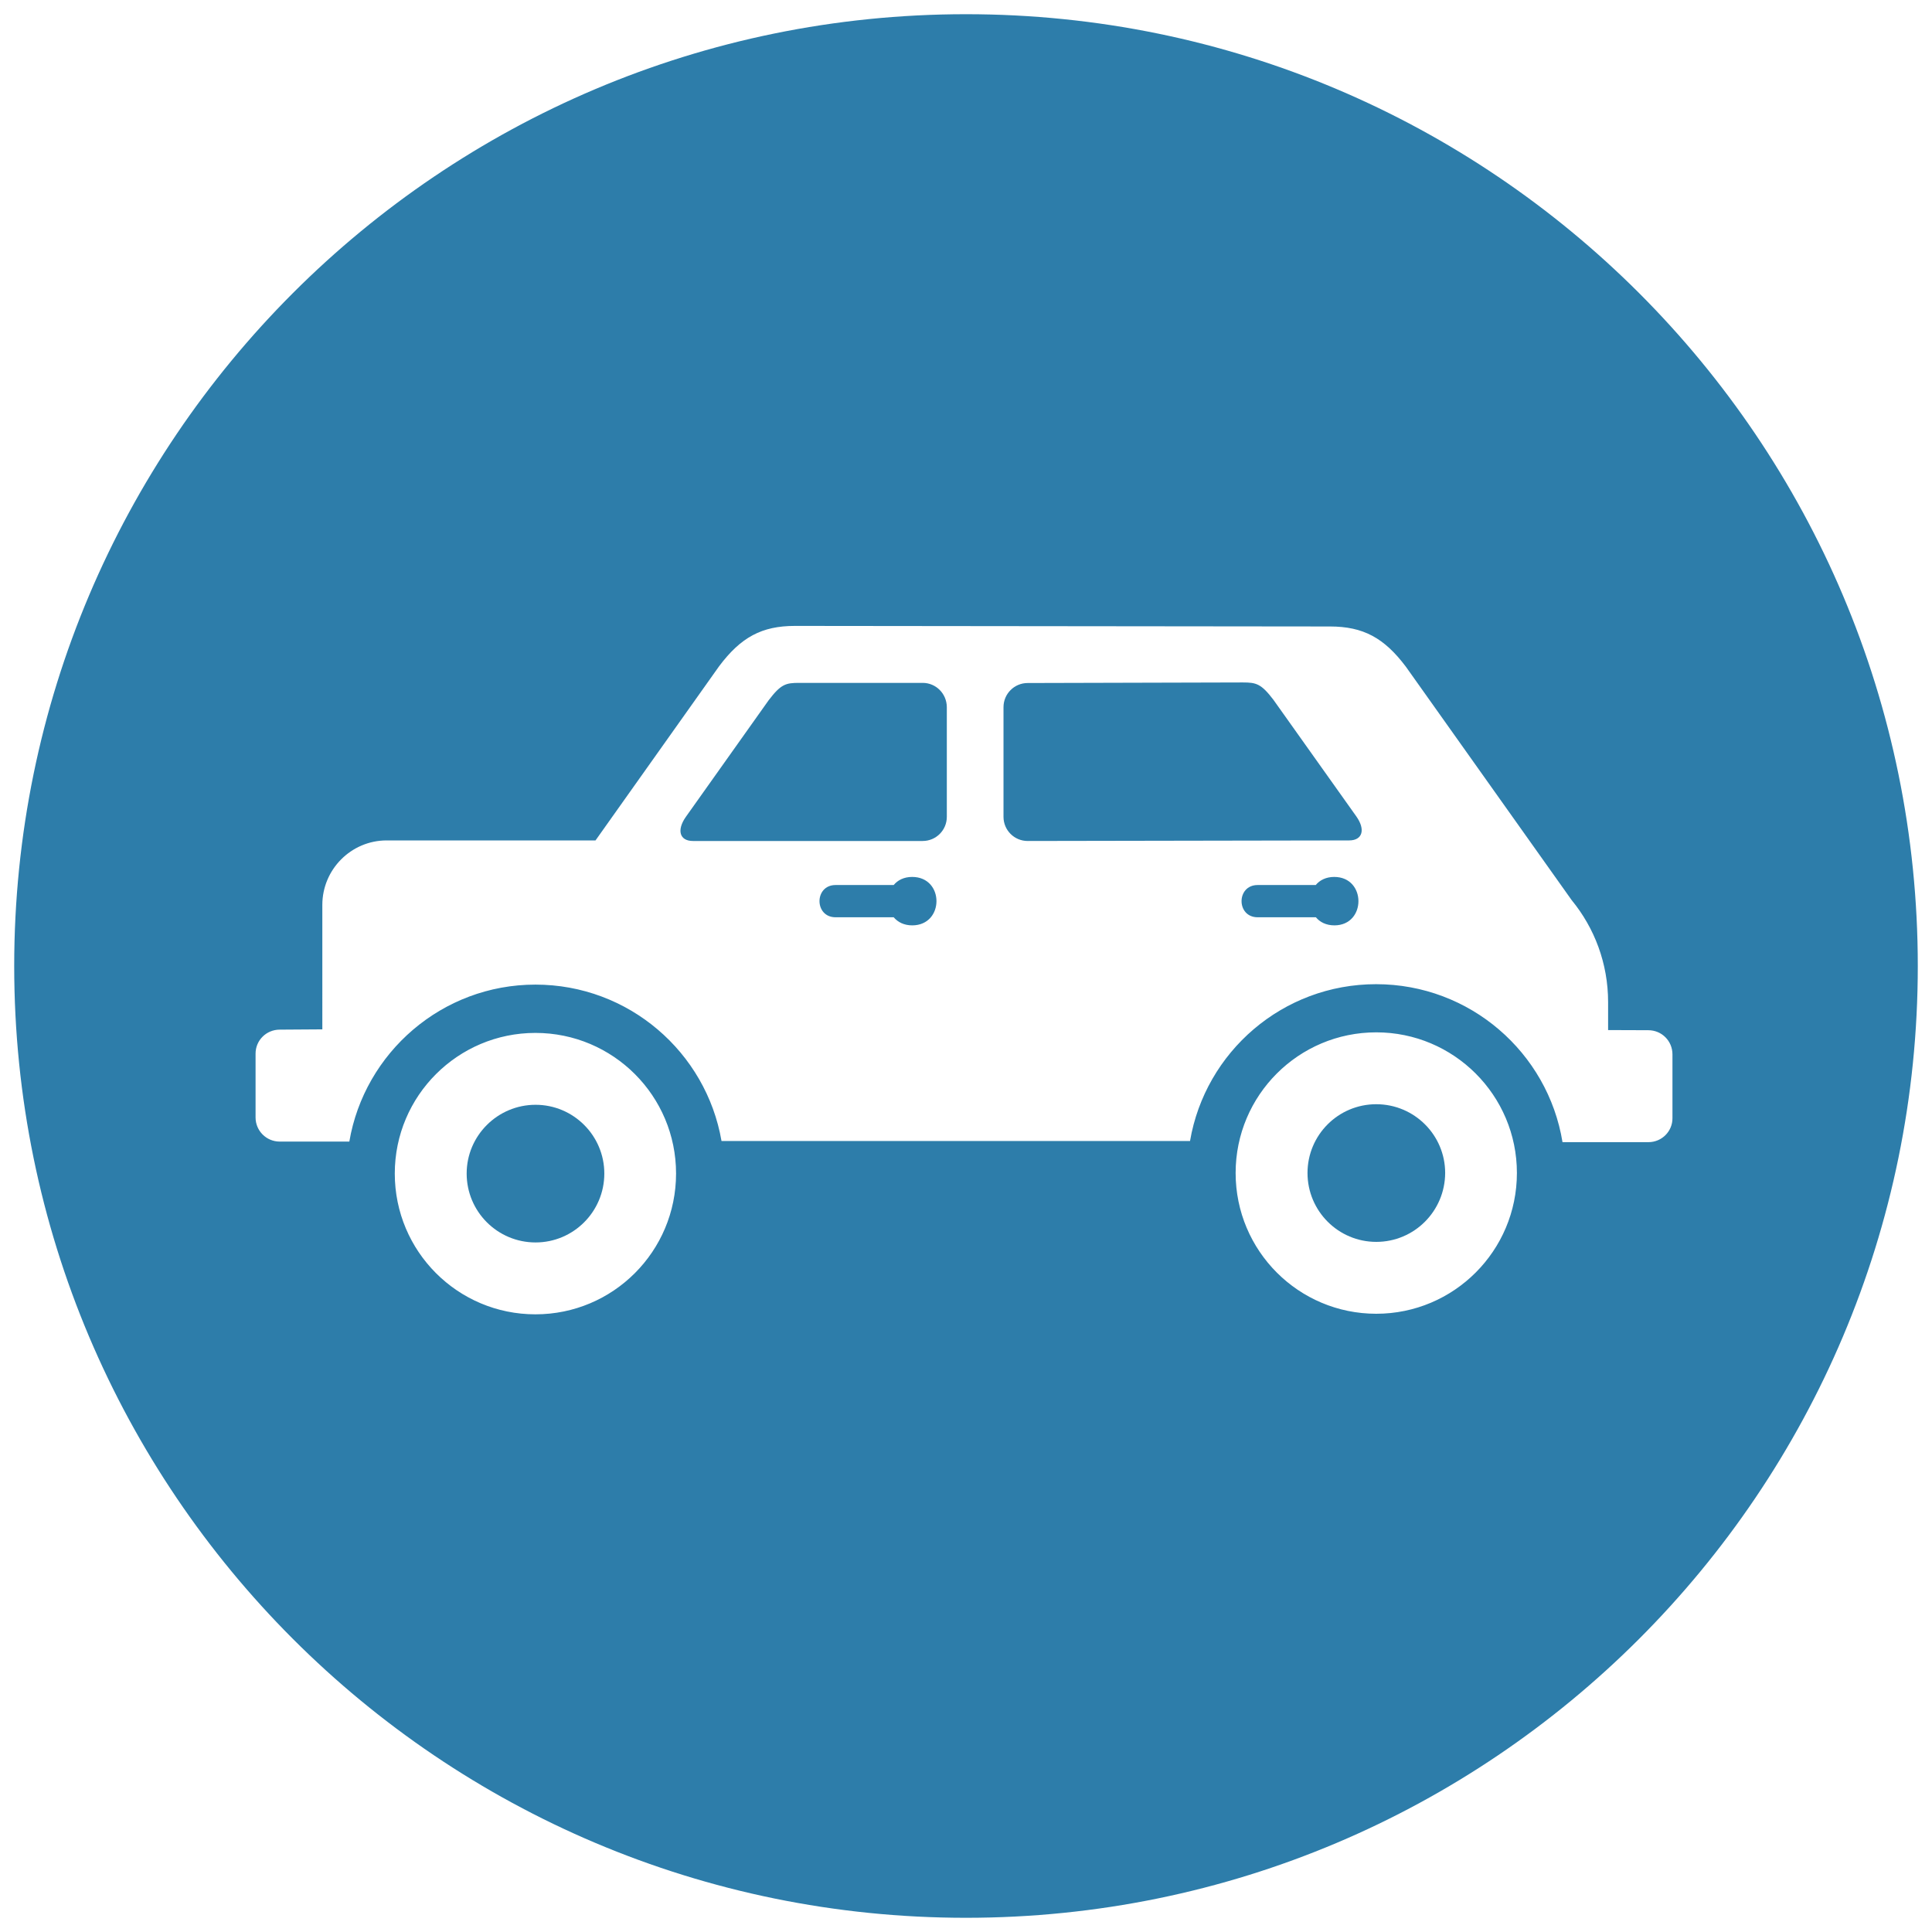 <?xml version="1.0" encoding="utf-8"?>
<!-- Generator: Adobe Illustrator 23.0.6, SVG Export Plug-In . SVG Version: 6.00 Build 0)  -->
<svg version="1.1" id="Layer_1" xmlns="http://www.w3.org/2000/svg" xmlns:xlink="http://www.w3.org/1999/xlink" x="0px" y="0px"
	 viewBox="0 0 136 136" style="enable-background:new 0 0 136 136;" xml:space="preserve">
<style type="text/css">
	.st0{fill:#2D7DAA;}
</style>
<g>
	<path class="st0" d="M64.21,61.73c-0.58,0-1.02,0.23-1.3,0.57h-4.09c-1.51,0-1.51,2.27,0,2.27h4.09c0.29,0.34,0.72,0.57,1.31,0.57
		C66.49,65.13,66.49,61.73,64.21,61.73z"/>
	<path class="st0" d="M64.95,48.07l-8.69,0c-0.94,0-1.28,0.08-2.15,1.22l-5.83,8.21c-0.66,0.94-0.44,1.7,0.5,1.7h16.17
		c0.94,0,1.7-0.76,1.7-1.7v-7.73C66.64,48.83,65.89,48.07,64.95,48.07z"/>
	<path class="st0" d="M96.88,77.73c-2.68,0-4.84,2.17-4.84,4.84c0,2.68,2.17,4.85,4.84,4.85c2.68,0,4.84-2.17,4.85-4.85
		C101.73,79.9,99.56,77.73,96.88,77.73z"/>
	<path class="st0" d="M37.7,77.77c-2.67,0-4.85,2.17-4.85,4.84c0,2.68,2.17,4.85,4.85,4.85c2.67,0,4.84-2.17,4.84-4.85
		C42.54,79.94,40.37,77.77,37.7,77.77z"/>
	<path class="st0" d="M93.92,61.73c-0.58,0-1.02,0.23-1.3,0.57h-4.09c-1.51,0-1.51,2.27,0,2.27h4.1c0.28,0.34,0.72,0.57,1.31,0.57
		C96.19,65.13,96.19,61.73,93.92,61.73z"/>
	<path class="st0" d="M89.64,49.26c-0.86-1.13-1.21-1.22-2.15-1.22l-15.15,0.04c-0.94,0-1.7,0.76-1.7,1.7v7.72
		c0,0.94,0.76,1.7,1.7,1.7l22.63-0.04c0.94,0,1.17-0.76,0.5-1.7L89.64,49.26z"/>
	<path class="st0" d="M68,1C31,1,1,31,1,68c0,37,30,67,67,67s67-30,67-67C135,31,105,1,68,1z M37.69,92.52
		c-5.47,0-9.9-4.43-9.9-9.91c0-5.47,4.44-9.9,9.9-9.9c5.47,0,9.9,4.43,9.9,9.9C47.59,88.09,43.16,92.52,37.69,92.52z M96.88,92.48
		c-5.47,0-9.9-4.43-9.9-9.91c0-5.47,4.43-9.9,9.9-9.9c5.46,0,9.9,4.43,9.9,9.9C106.78,88.05,102.34,92.48,96.88,92.48z M116.04,80.4
		l-6.05,0c-1.03-6.31-6.52-11.12-13.12-11.12c-6.58,0-12.03,4.77-13.1,11.04H50.79c-1.08-6.25-6.53-11.01-13.1-11.01
		c-6.57,0-12.03,4.78-13.1,11.05l-4.9,0c-0.94,0-1.7-0.76-1.7-1.7v-4.49c0-0.94,0.76-1.69,1.7-1.69l3-0.02V63.7
		c0-2.5,2.03-4.54,4.53-4.54h14.7l8.7-12.26c1.53-2.04,3-2.84,5.34-2.84l37.66,0.04c2.34,0,3.82,0.8,5.35,2.84l11.67,16.43
		c1.6,1.95,2.56,4.45,2.56,7.17v1.97l2.83,0.01c0.95,0,1.7,0.76,1.7,1.7v4.48C117.74,79.64,116.98,80.4,116.04,80.4z"/>
</g>
</svg>
